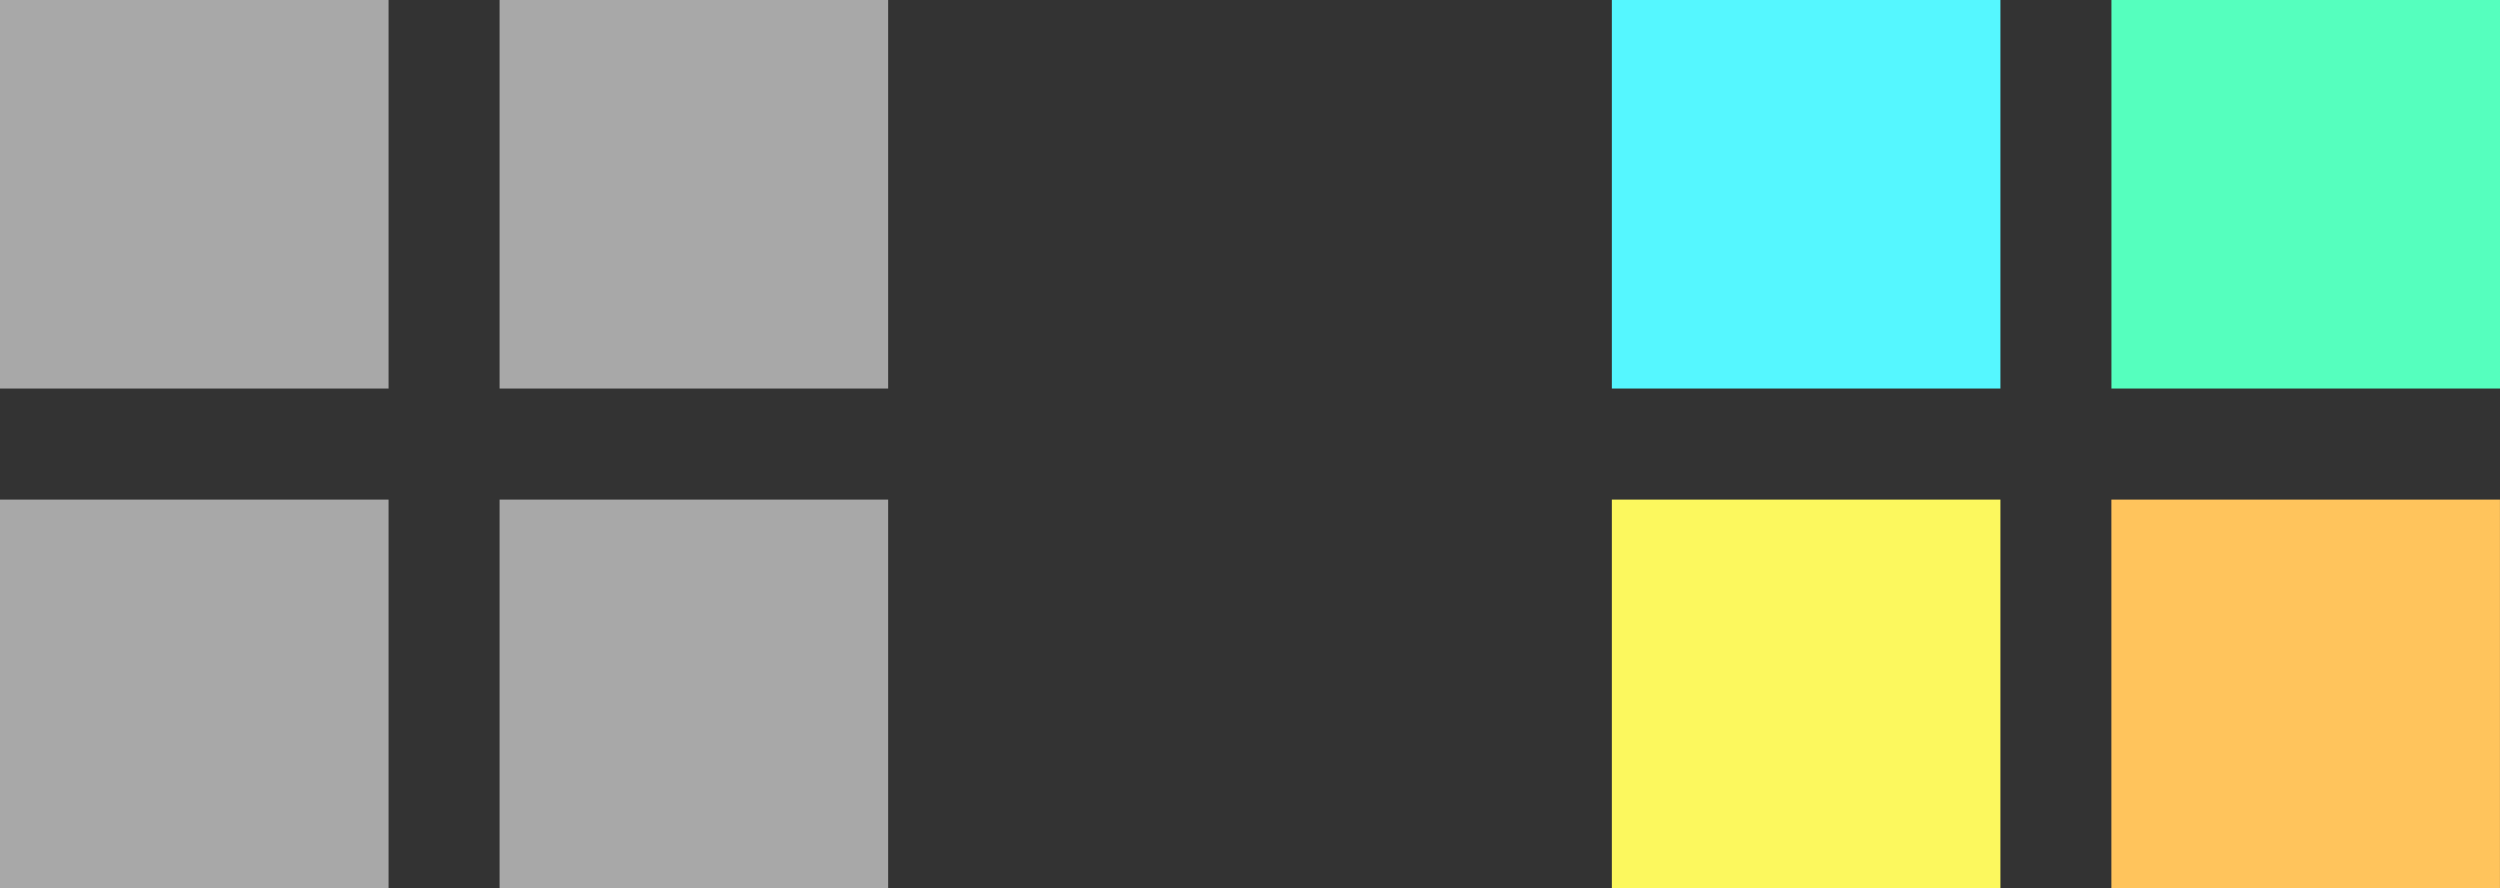 <?xml version="1.0" encoding="utf-8"?>
<!-- Generator: Adobe Illustrator 17.0.0, SVG Export Plug-In . SVG Version: 6.00 Build 0)  -->
<!DOCTYPE svg PUBLIC "-//W3C//DTD SVG 1.1//EN" "http://www.w3.org/Graphics/SVG/1.1/DTD/svg11.dtd">
<svg version="1.1" id="Camada_1" xmlns="http://www.w3.org/2000/svg" xmlns:xlink="http://www.w3.org/1999/xlink" x="0px" y="0px"
	 width="50.667px" height="18px" viewBox="16 16 50.667 18" enable-background="new 16 16 50.667 18" xml:space="preserve">
<rect x="16" y="16" width="50.667" height="18" fill="#333333" stroke="none"/>
<g>
	<path fill="#A8A8A8" d="M23.875,16c0,2.502,0,5.002,0,7.875c-2.737,0-5.306,0-7.875,0c0-2.625,0-5.25,0-7.875
		C18.625,16,21.25,16,23.875,16z"/>
	<path fill="#A8A8A8" d="M34,23.875c-2.501,0-5.002,0-7.875,0c0-2.737,0-5.306,0-7.875c2.625,0,5.25,0,7.875,0
		C34,18.625,34,21.25,34,23.875z"/>
	<path fill="#A8A8A8" d="M16,26.125c2.501,0,5.002,0,7.875,0c0,2.737,0,5.306,0,7.875c-2.625,0-5.25,0-7.875,0
		C16,31.375,16,28.75,16,26.125z"/>
	<path fill="#A8A8A8" d="M26.125,34c0-2.501,0-5.002,0-7.875c2.737,0,5.306,0,7.875,0c0,2.625,0,5.25,0,7.875
		C31.375,34,28.75,34,26.125,34z"/>
</g>
<g>
	<path fill="#55F7FF" d="M56.542,16c0,2.502,0,5.002,0,7.875c-2.737,0-5.306,0-7.875,0c0-2.625,0-5.25,0-7.875
		C51.292,16,53.917,16,56.542,16z"/>
	<path fill="#55FFBE" d="M66.667,23.875c-2.501,0-5.002,0-7.875,0c0-2.737,0-5.306,0-7.875c2.625,0,5.25,0,7.875,0
		C66.667,18.625,66.667,21.25,66.667,23.875z"/>
	<path fill="#FCF85E" d="M48.667,26.125c2.501,0,5.002,0,7.875,0c0,2.737,0,5.306,0,7.875c-2.625,0-5.25,0-7.875,0
		C48.667,31.375,48.667,28.75,48.667,26.125z"/>
	<path fill="#FFC45C" d="M58.791,34c0-2.501,0-5.002,0-7.875c2.737,0,5.306,0,7.875,0c0,2.625,0,5.25,0,7.875
		C64.041,34,61.417,34,58.791,34z"/>
</g>
</svg>
